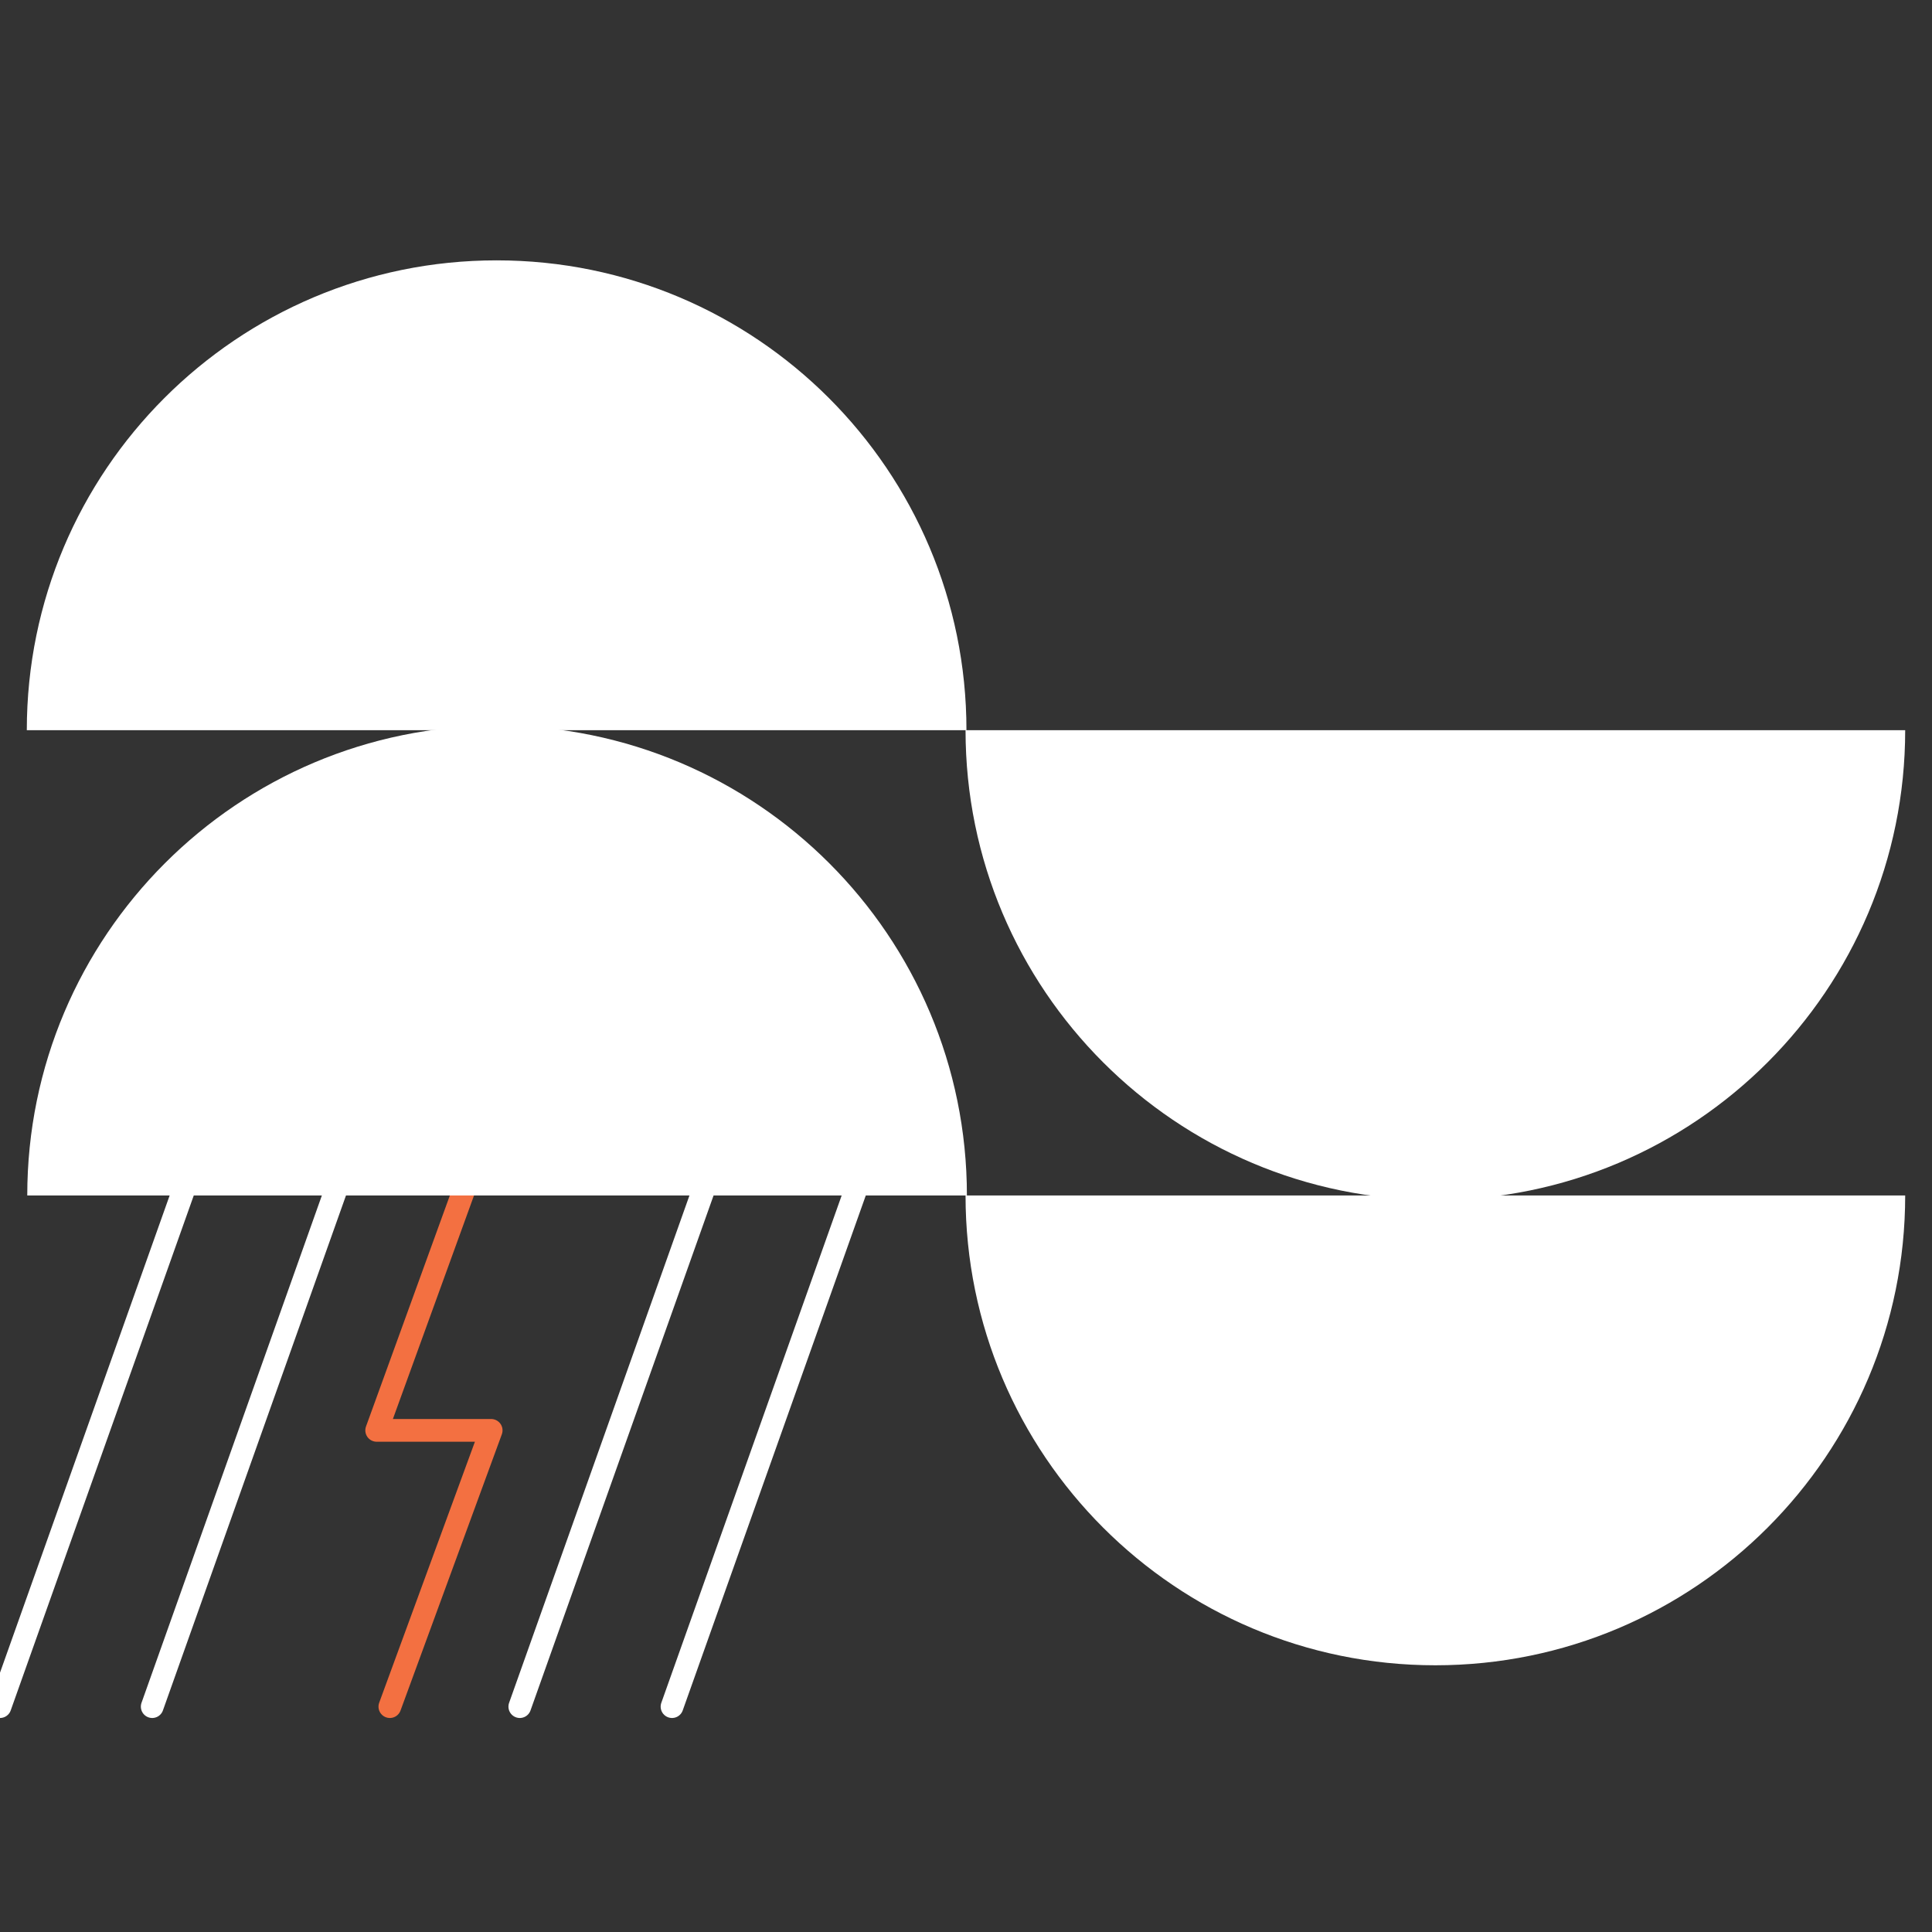 <?xml version="1.0" encoding="utf-8"?>
<!-- Generator: Adobe Illustrator 25.4.1, SVG Export Plug-In . SVG Version: 6.00 Build 0)  -->
<svg version="1.1" id="Layer_1" xmlns="http://www.w3.org/2000/svg" xmlns:xlink="http://www.w3.org/1999/xlink" x="0px" y="0px"
	 viewBox="0 0 425.2 425.2" style="enable-background:new 0 0 425.2 425.2;" xml:space="preserve">
<rect x="0" y="0" width="425.2" height="425.2" fill="#333333" stroke="none"/>
<style type="text/css">
	.st0{fill:#FFFFFF;}
	.st1{fill:none;stroke:#FFFFFF;stroke-width:5;stroke-linecap:round;stroke-linejoin:round;}
	.st2{fill:none;stroke:#F37041;stroke-width:5;stroke-linecap:round;stroke-linejoin:round;stroke-miterlimit:10;}
</style>
<g>
	<g>
		<path class="st0" d="M419.3,263.1c0,57.1-46.3,103.4-103.4,103.4s-103.4-46.3-103.4-103.4"/>
	</g>
</g>
<g>
	<g>
		<path class="st0" d="M419.3,160.7c0,57.1-46.3,103.4-103.4,103.4s-103.4-46.3-103.4-103.4"/>
	</g>
</g>
<g>
	<g>
		<path class="st0" d="M5.9,160.7c0-57.1,46.3-103.4,103.4-103.4s103.4,46.3,103.4,103.4"/>
	</g>
</g>
<line class="st1" x1="41.2" y1="259.7" x2="0" y2="375.6"/>
<line class="st1" x1="74.7" y1="259.7" x2="33.5" y2="375.6"/>
<path class="st1" d="M65.4,375.6"/>
<polyline class="st2" points="102.9,259.7 82.9,314.8 108.1,314.8 85.8,375.6 "/>
<path class="st1" d="M123.3,259.7"/>
<line class="st1" x1="155.6" y1="259.7" x2="114.4" y2="375.6"/>
<line class="st1" x1="189.1" y1="259.7" x2="147.9" y2="375.6"/>
<g>
	<g>
		<path class="st0" d="M6,263.1C6,206,52.3,159.7,109.4,159.7S212.8,206,212.8,263.1"/>
	</g>
</g>
</svg>
